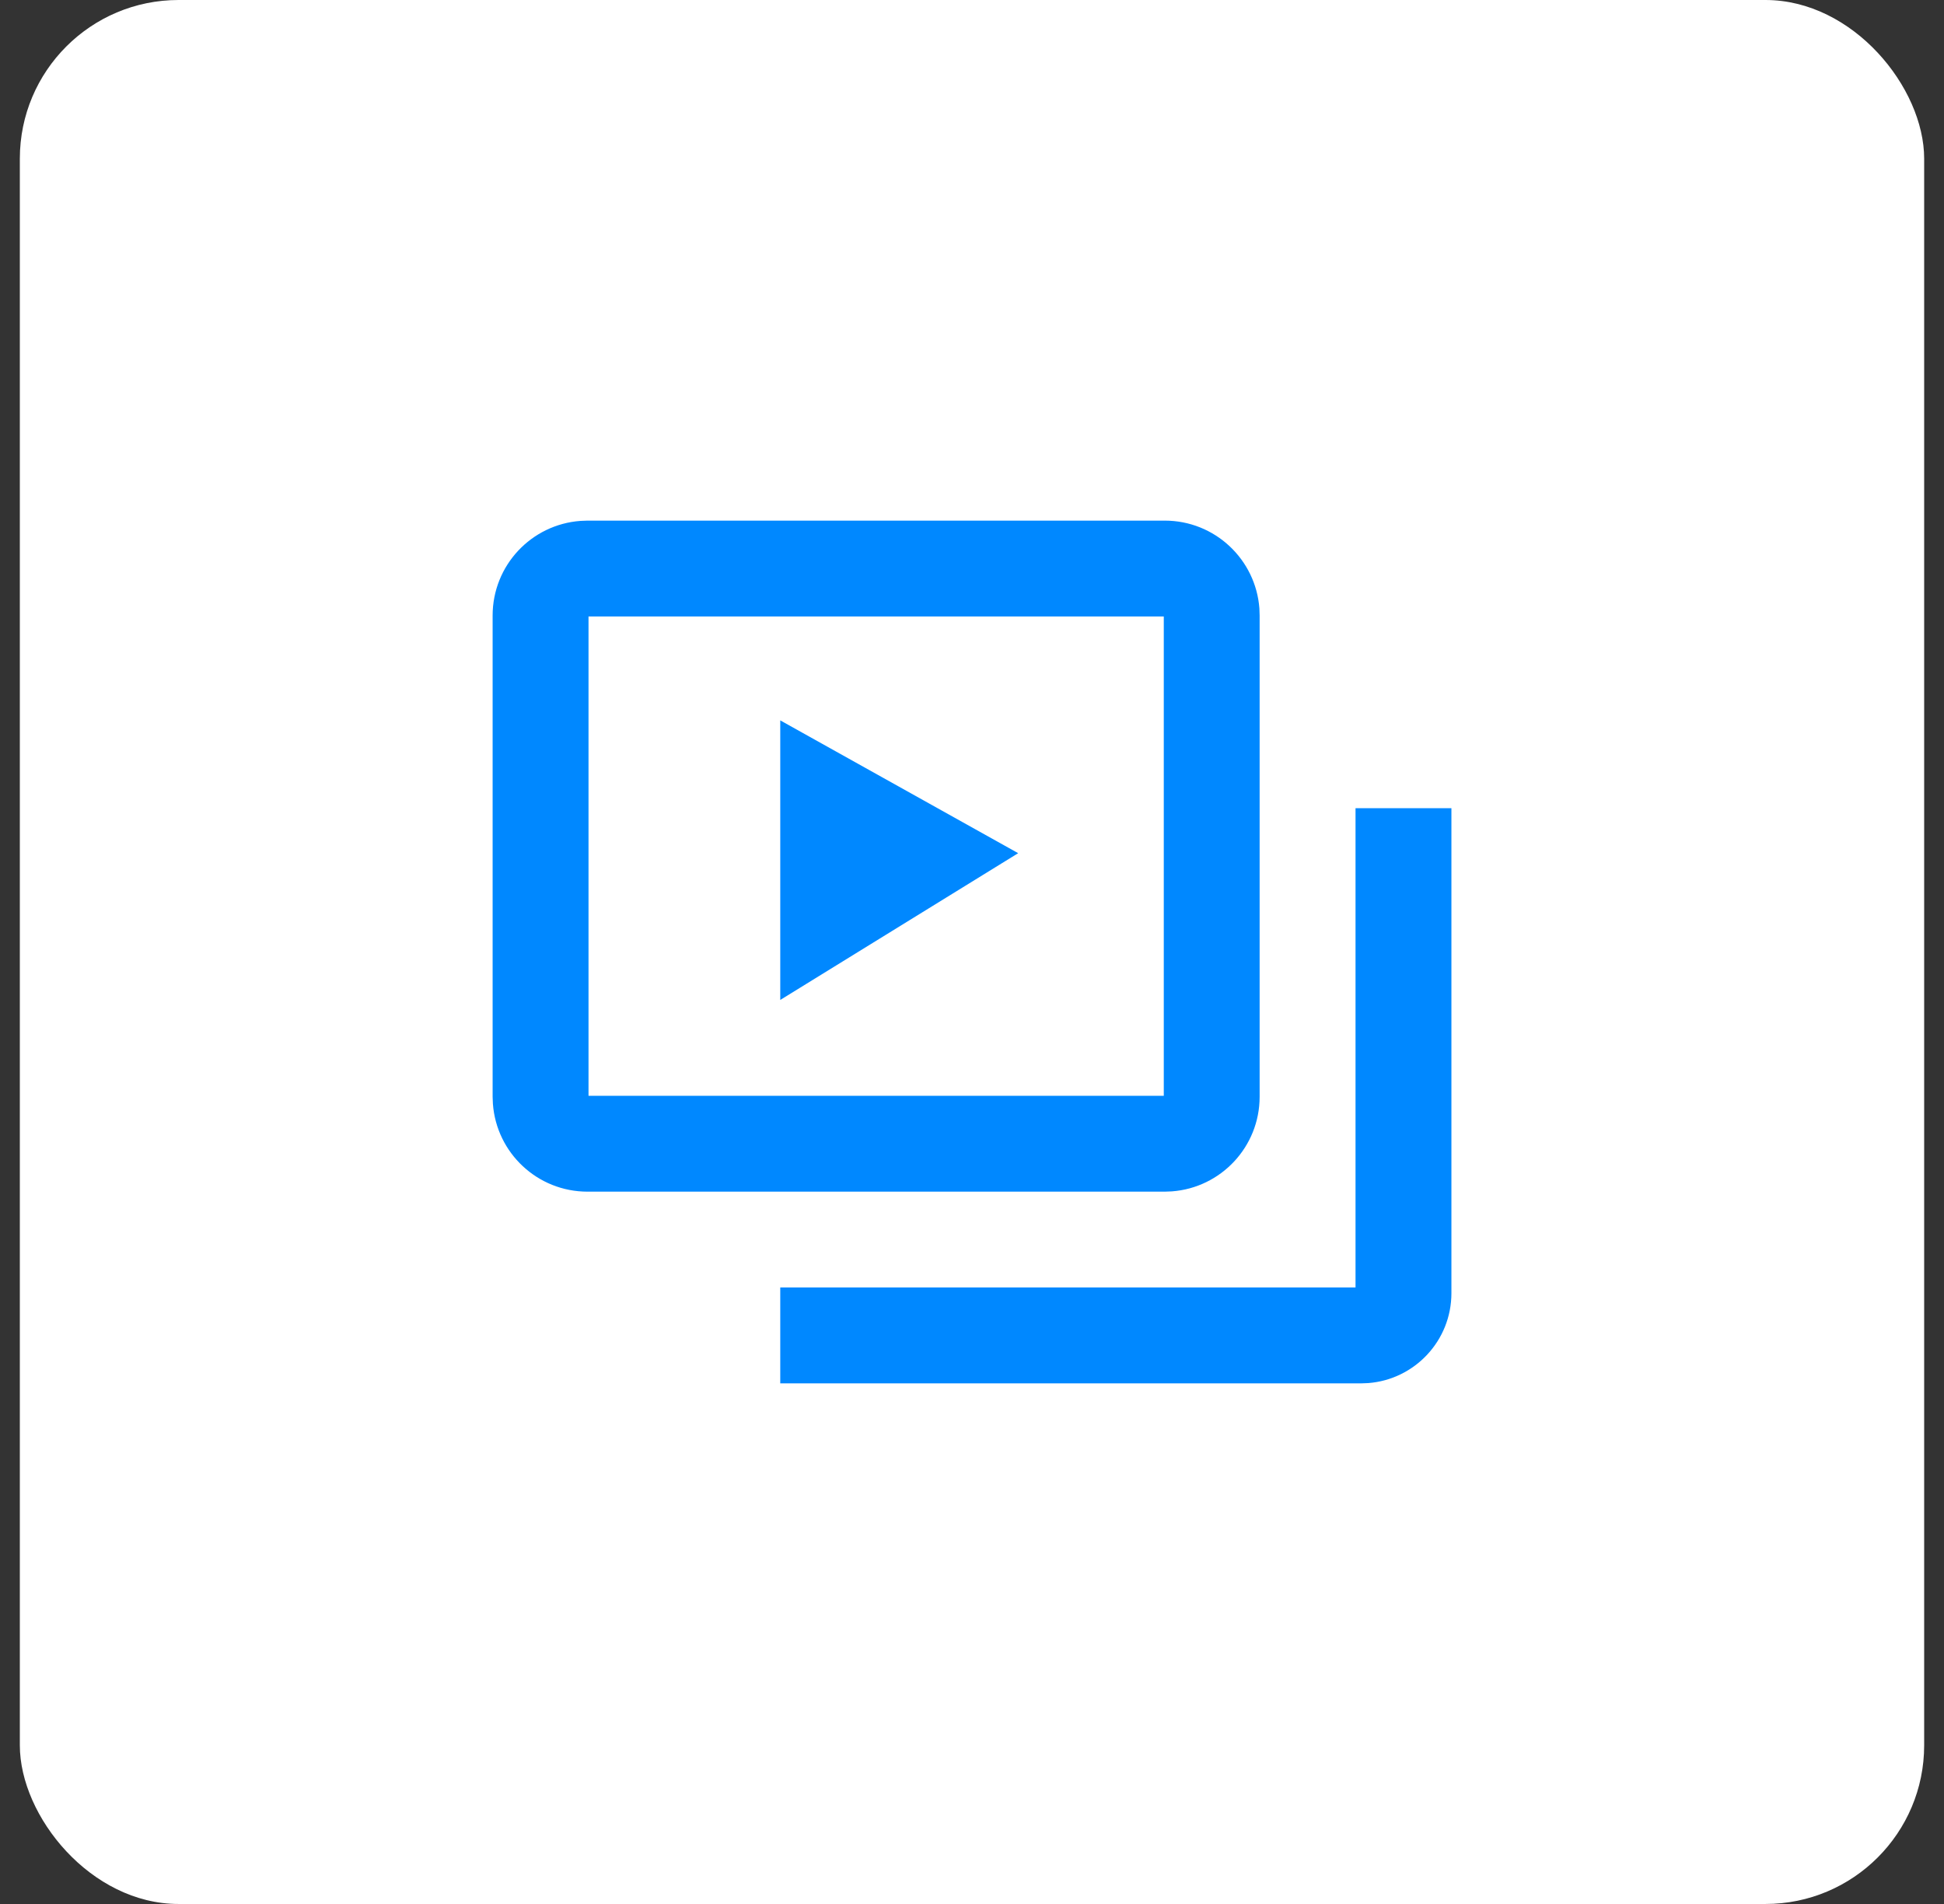 <svg width='49' height='48' viewBox='0 0 49 48' fill='none' xmlns='http://www.w3.org/2000/svg'><rect x="0" y="0" width="49" height="48" fill="#333333" stroke="none"/> <rect x='0.5' width='48' height='48' rx='4' fill='white'/> <path fill-rule='evenodd' clip-rule='evenodd' d='M36.584 20.375V32.601C36.584 33.797 35.66 34.778 34.487 34.868L34.31 34.875H19.667V32.458H34.167V20.375H36.584ZM29.358 13.125C30.62 13.125 31.652 14.1 31.744 15.339L31.75 15.518V27.649C31.75 28.911 30.775 29.944 29.537 30.035L29.358 30.042H14.809C13.547 30.042 12.515 29.067 12.424 27.828L12.417 27.649V15.518C12.417 14.255 13.392 13.223 14.631 13.132L14.809 13.125H29.358ZM29.334 15.542H14.834V27.625H29.334V15.542ZM19.667 18.161L25.664 21.509L19.667 25.209V18.161Z' fill='#0088FF'/> </svg>
